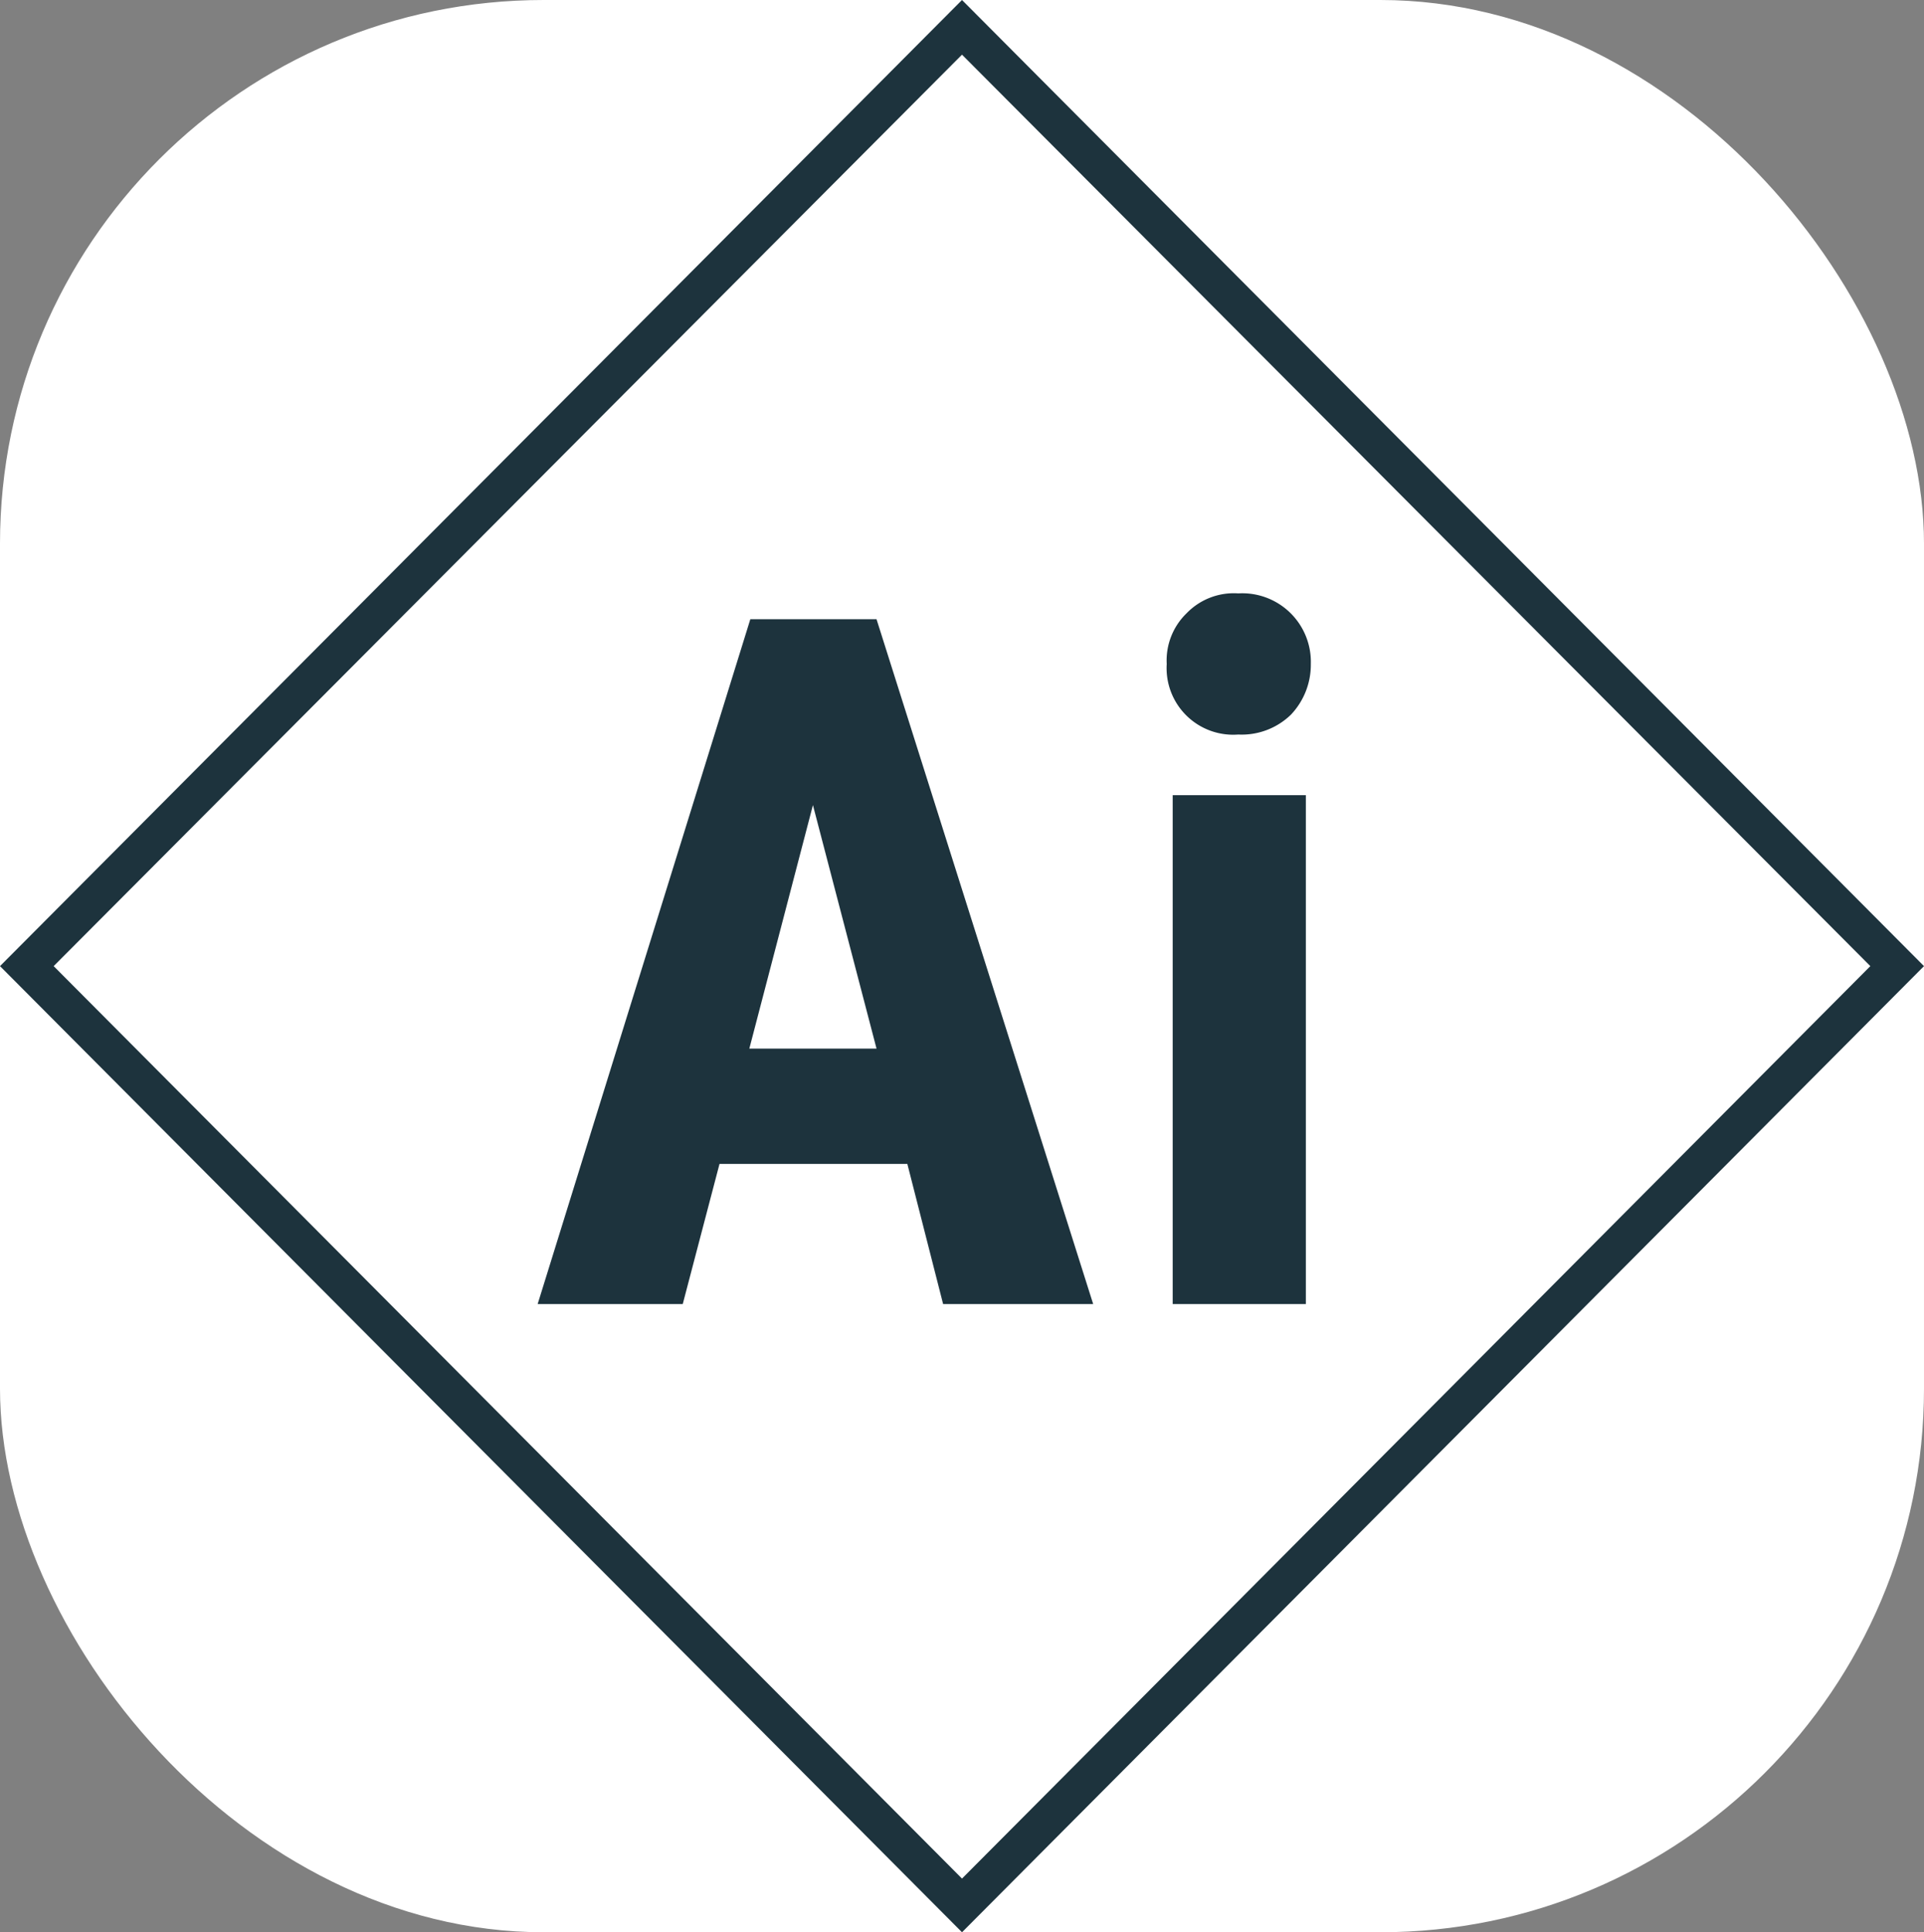 <svg xmlns="http://www.w3.org/2000/svg" viewBox="0 0 19.36 19.44"><rect x="0" y="0" width="19.36" height="19.44" fill="#808080" stroke="none"/><defs><style>.cls-1{fill:#fff;}.cls-2{fill:#1d333d;}</style></defs><title>Ai</title><g id="Layer_2" data-name="Layer 2"><g id="Layer_2-2" data-name="Layer 2"><rect class="cls-1" width="19.36" height="19.44" rx="5.47"/><path class="cls-2" d="M9.68.55l9.14,9.17L9.68,18.9.54,9.72,9.68.55m0-.55L0,9.72l9.68,9.72,9.68-9.72L9.68,0Z"/><path class="cls-2" d="M9.13,11.71H7.24l-.37,1.41H5.41L7.55,6.23H8.82L11,13.12H9.49ZM7.54,10.55H8.82L8.18,8.1Z"/><path class="cls-2" d="M11.74,6.68a.66.66,0,0,1,.2-.51.66.66,0,0,1,.52-.2.69.69,0,0,1,.73.71.73.73,0,0,1-.2.51.71.71,0,0,1-.53.2.67.67,0,0,1-.72-.71Zm1.4,6.44H11.8V8h1.34Z"/></g></g></svg>